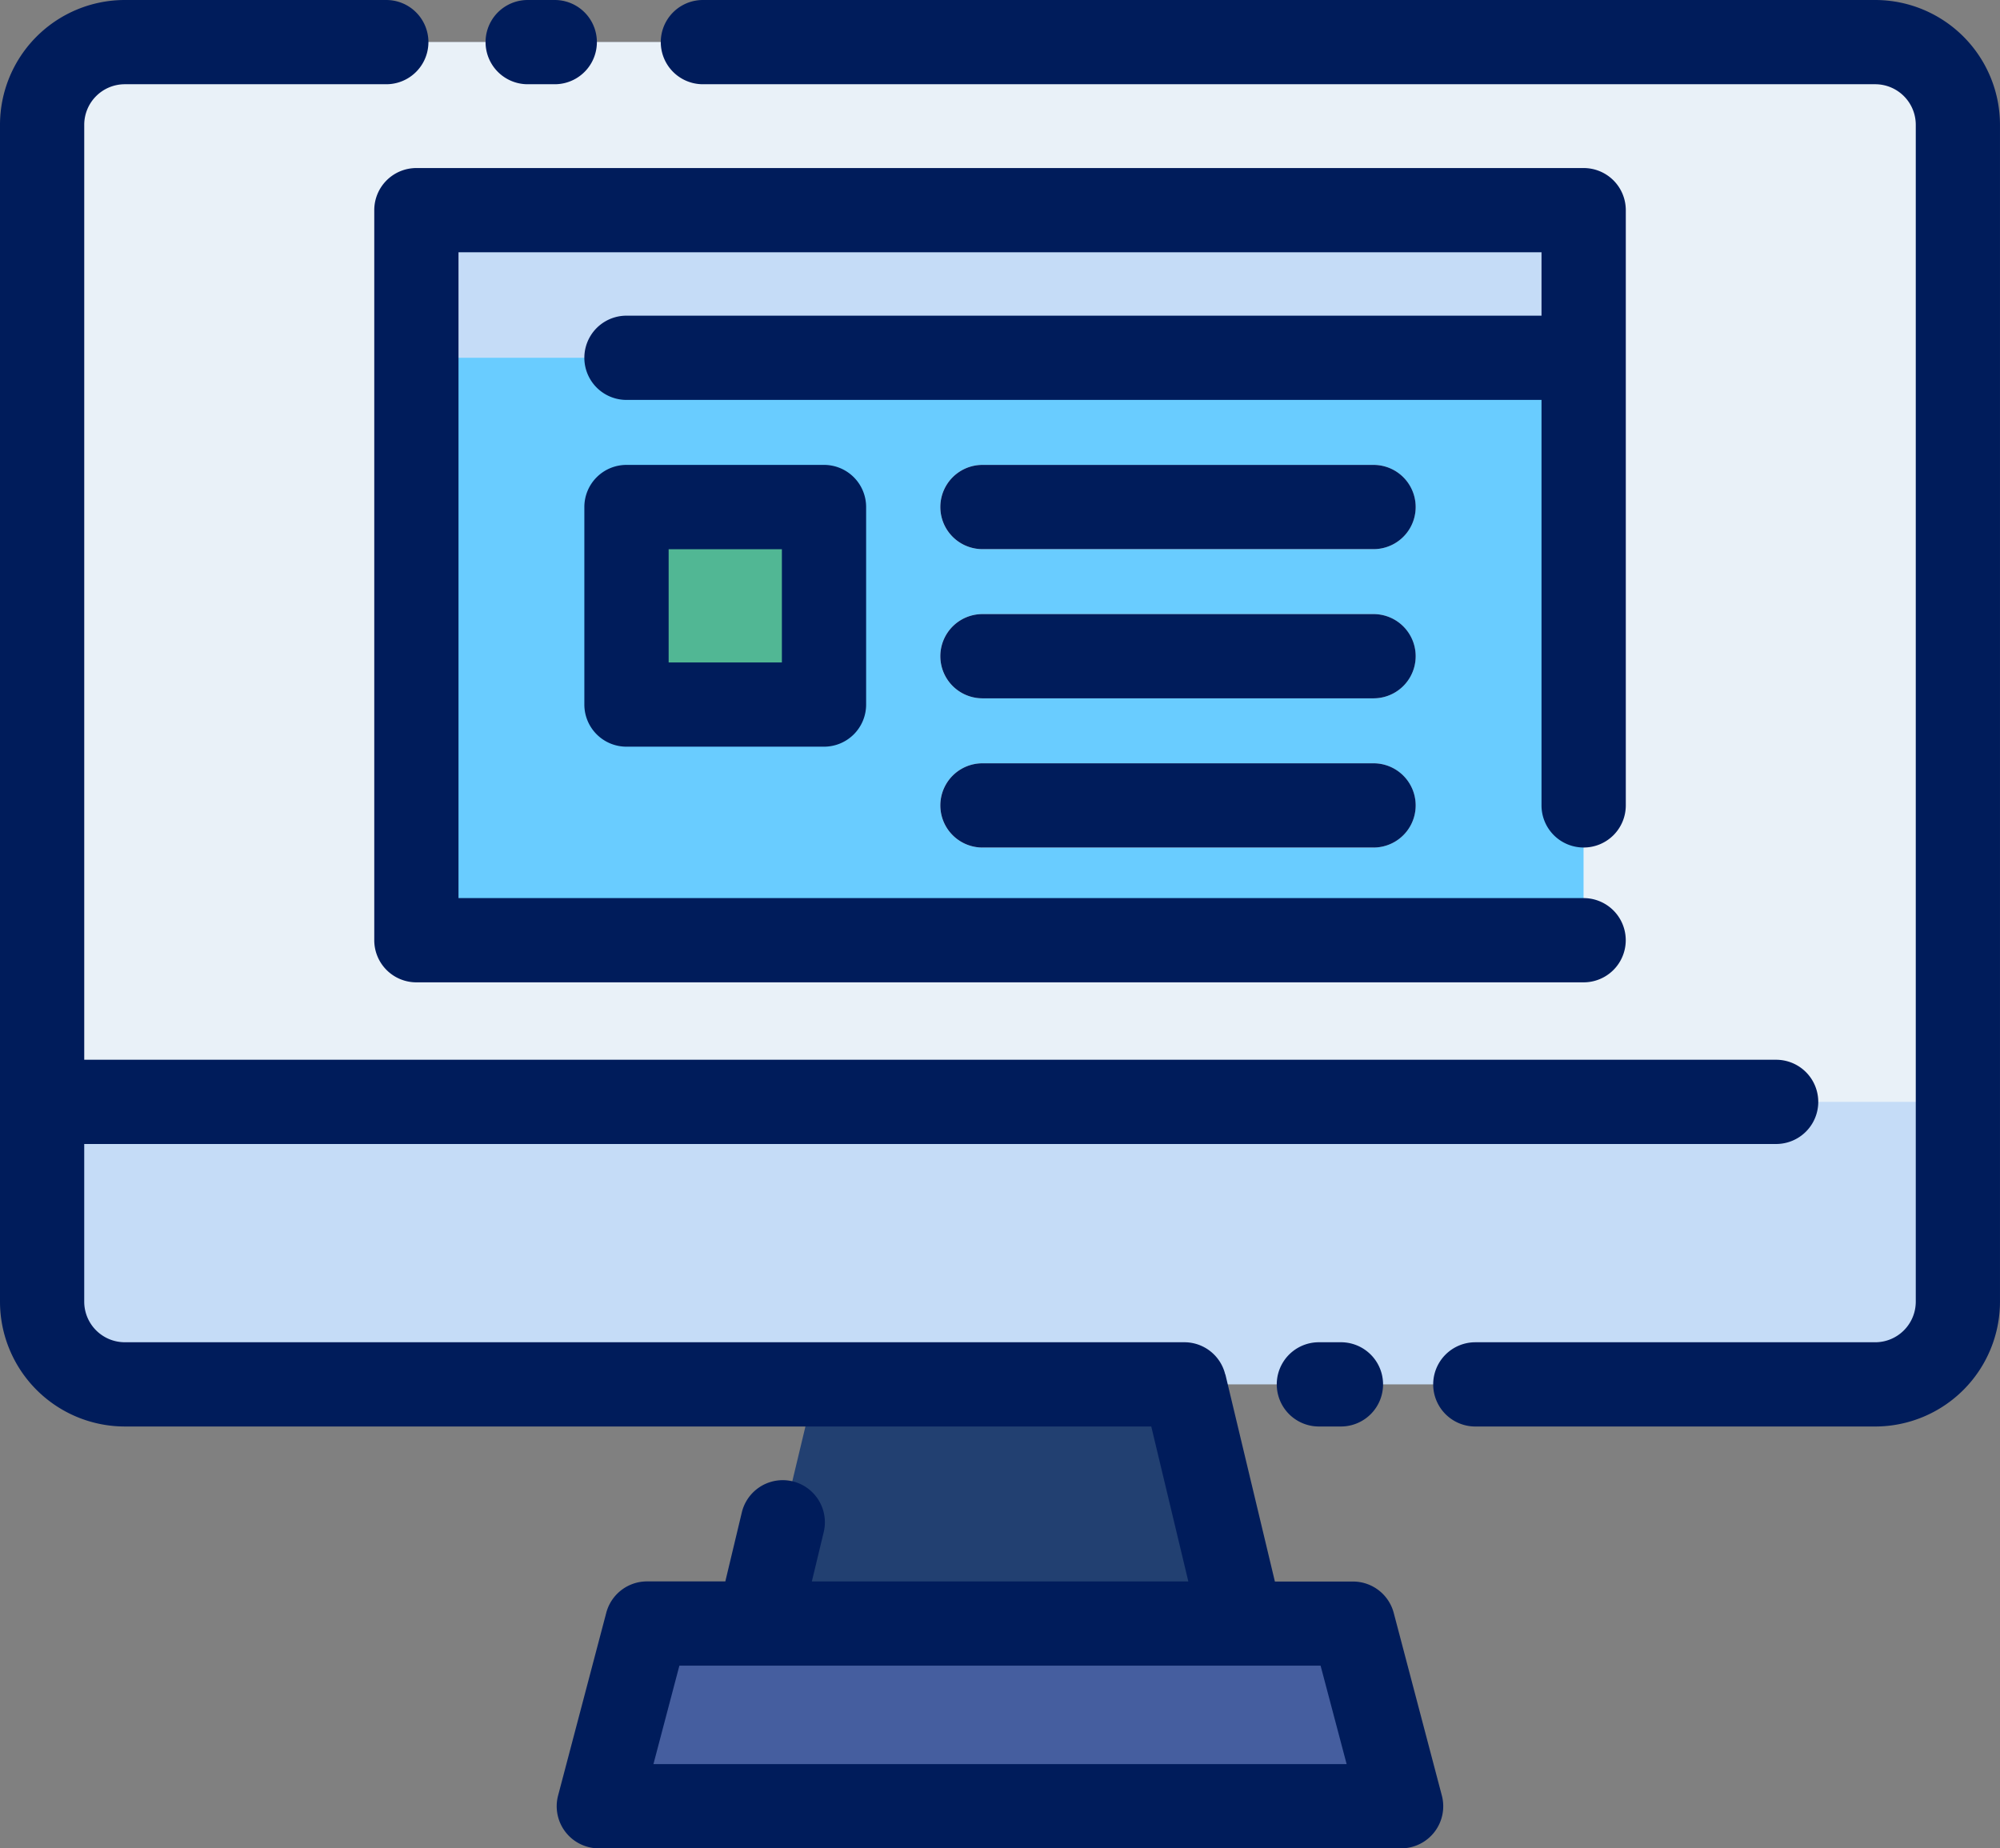 <svg xmlns="http://www.w3.org/2000/svg" width="135.994" height="125.683" viewBox="0 0 135.994 125.683">
  <rect x="0" y="0" width="135.994" height="125.683" fill="#808080" stroke="none"/>
  <g id="computer" transform="translate(-22.449 -25.6)">
    <g id="Group_94" data-name="Group 94" transform="translate(25.308 28.464)">
      <g id="Group_92" data-name="Group 92">
        <rect id="Rectangle_108" data-name="Rectangle 108" width="130.266" height="91.269" rx="3.434" transform="translate(0 0)" fill="#c5dcf7"/>
        <path id="Path_81" data-name="Path 81" d="M148.84,27.35H29.813A5.62,5.62,0,0,0,24.2,32.968V99.409H154.463V32.968a5.618,5.618,0,0,0-5.623-5.618Z" transform="translate(-24.193 -27.35)" fill="#e9f1f8"/>
        <path id="Path_82" data-name="Path 82" d="M86.822,99.385H53.955l3.893-16.263H82.929Z" transform="translate(-5.255 8.147)" fill="#224071"/>
        <path id="Path_83" data-name="Path 83" d="M101.88,105.481H47.33L50.6,93.06h48Z" transform="translate(-9.472 14.473)" fill="#455e9f"/>
      </g>
      <path id="Path_84" data-name="Path 84" d="M39.747,34.333h79.369V83.972H39.747Z" transform="translate(-14.298 -22.906)" fill="#69ccff"/>
      <path id="Path_85" data-name="Path 85" d="M39.747,34.333h79.369V44.369H39.747Z" transform="translate(-14.298 -22.906)" fill="#c5dcf7"/>
      <path id="Path_86" data-name="Path 86" d="M48.476,46.667H61.908V60.1H48.476Z" transform="translate(-8.742 -15.055)" fill="#51b794"/>
      <g id="Group_93" data-name="Group 93" transform="translate(61.076 28.748)">
        <path id="Path_87" data-name="Path 87" d="M90.975,50.645H64.382a2.864,2.864,0,0,1,0-5.728H90.975a2.864,2.864,0,0,1,0,5.728Z" transform="translate(-61.518 -44.917)" fill="#e9f1f8"/>
        <path id="Path_88" data-name="Path 88" d="M90.975,56.844H64.382a2.864,2.864,0,0,1,0-5.728H90.975a2.864,2.864,0,0,1,0,5.728Z" transform="translate(-61.518 -40.972)" fill="#e9f1f8"/>
        <path id="Path_89" data-name="Path 89" d="M90.975,63.044H64.382a2.864,2.864,0,0,1,0-5.728H90.975a2.864,2.864,0,0,1,0,5.728Z" transform="translate(-61.518 -37.025)" fill="#e9f1f8"/>
      </g>
    </g>
    <g id="Group_95" data-name="Group 95" transform="translate(22.449 25.6)">
      <path id="Path_90" data-name="Path 90" d="M45.489,31.328H47.33a2.864,2.864,0,1,0,0-5.728H45.489a2.864,2.864,0,0,0,0,5.728Z" transform="translate(-9.608 -25.6)" fill="#001c5b"/>
      <path id="Path_91" data-name="Path 91" d="M132.485,25.6H52.769a2.864,2.864,0,0,0,0,5.728h79.716a2.759,2.759,0,0,1,2.756,2.754v80.032a2.761,2.761,0,0,1-2.756,2.756H105.291a2.864,2.864,0,1,0,0,5.728h27.193a8.493,8.493,0,0,0,8.483-8.483V34.09a8.491,8.491,0,0,0-8.482-8.49Z" transform="translate(-4.974 -25.6)" fill="#001c5b"/>
      <path id="Path_92" data-name="Path 92" d="M78.364,81.372a2.864,2.864,0,0,0,0,5.728h1.5a2.864,2.864,0,1,0,0-5.728Z" transform="translate(11.316 9.897)" fill="#001c5b"/>
      <path id="Path_93" data-name="Path 93" d="M117.217,135.267a2.864,2.864,0,0,0-2.769-2.127h-5.31l-3.365-14.074a.054.054,0,0,1-.015-.02,2.859,2.859,0,0,0-2.772-2.177H30.932a2.761,2.761,0,0,1-2.756-2.756V103.388H143.221a2.864,2.864,0,0,0,0-5.728H28.177V34.082a2.759,2.759,0,0,1,2.756-2.754H48.716a2.864,2.864,0,1,0,0-5.728H30.932a8.492,8.492,0,0,0-8.483,8.482v80.032a8.493,8.493,0,0,0,8.483,8.483h69.8l2.52,10.536h-25.6l.818-3.4A2.864,2.864,0,0,0,72.9,128.4l-1.131,4.731H66.444a2.864,2.864,0,0,0-2.769,2.127L60.4,147.682a2.862,2.862,0,0,0,2.769,3.6h54.55a2.862,2.862,0,0,0,2.769-3.6ZM66.881,145.553l1.764-6.693h43.6l1.771,6.693Z" transform="translate(-22.449 -25.6)" fill="#001c5b"/>
      <path id="Path_94" data-name="Path 94" d="M120.233,78.784A2.862,2.862,0,0,0,123.1,75.92V35.447a2.862,2.862,0,0,0-2.864-2.864H40.864A2.862,2.862,0,0,0,38,35.447V85.088a2.862,2.862,0,0,0,2.864,2.864h79.369a2.864,2.864,0,1,0,0-5.728H43.728V38.311h73.641v4.31H55.149a2.864,2.864,0,0,0,0,5.728h62.22V75.92a2.862,2.862,0,0,0,2.864,2.864Z" transform="translate(-12.551 -21.156)" fill="#001c5b"/>
      <path id="Path_95" data-name="Path 95" d="M49.593,44.917a2.864,2.864,0,0,0-2.864,2.864V61.213a2.864,2.864,0,0,0,2.864,2.864H63.025a2.862,2.862,0,0,0,2.864-2.864V47.781a2.862,2.862,0,0,0-2.864-2.864ZM60.161,58.349h-7.7v-7.7h7.7Z" transform="translate(-6.995 -13.305)" fill="#001c5b"/>
      <path id="Path_96" data-name="Path 96" d="M90.978,44.917H64.385a2.864,2.864,0,0,0,0,5.728H90.978a2.864,2.864,0,1,0,0-5.728Z" transform="translate(2.419 -13.305)" fill="#001c5b"/>
      <path id="Path_97" data-name="Path 97" d="M90.978,51.116H64.385a2.864,2.864,0,0,0,0,5.728H90.978a2.864,2.864,0,1,0,0-5.728Z" transform="translate(2.419 -9.36)" fill="#001c5b"/>
      <path id="Path_98" data-name="Path 98" d="M90.978,57.316H64.385a2.864,2.864,0,0,0,0,5.728H90.978a2.864,2.864,0,1,0,0-5.728Z" transform="translate(2.419 -5.414)" fill="#001c5b"/>
    </g>
  </g>
</svg>
